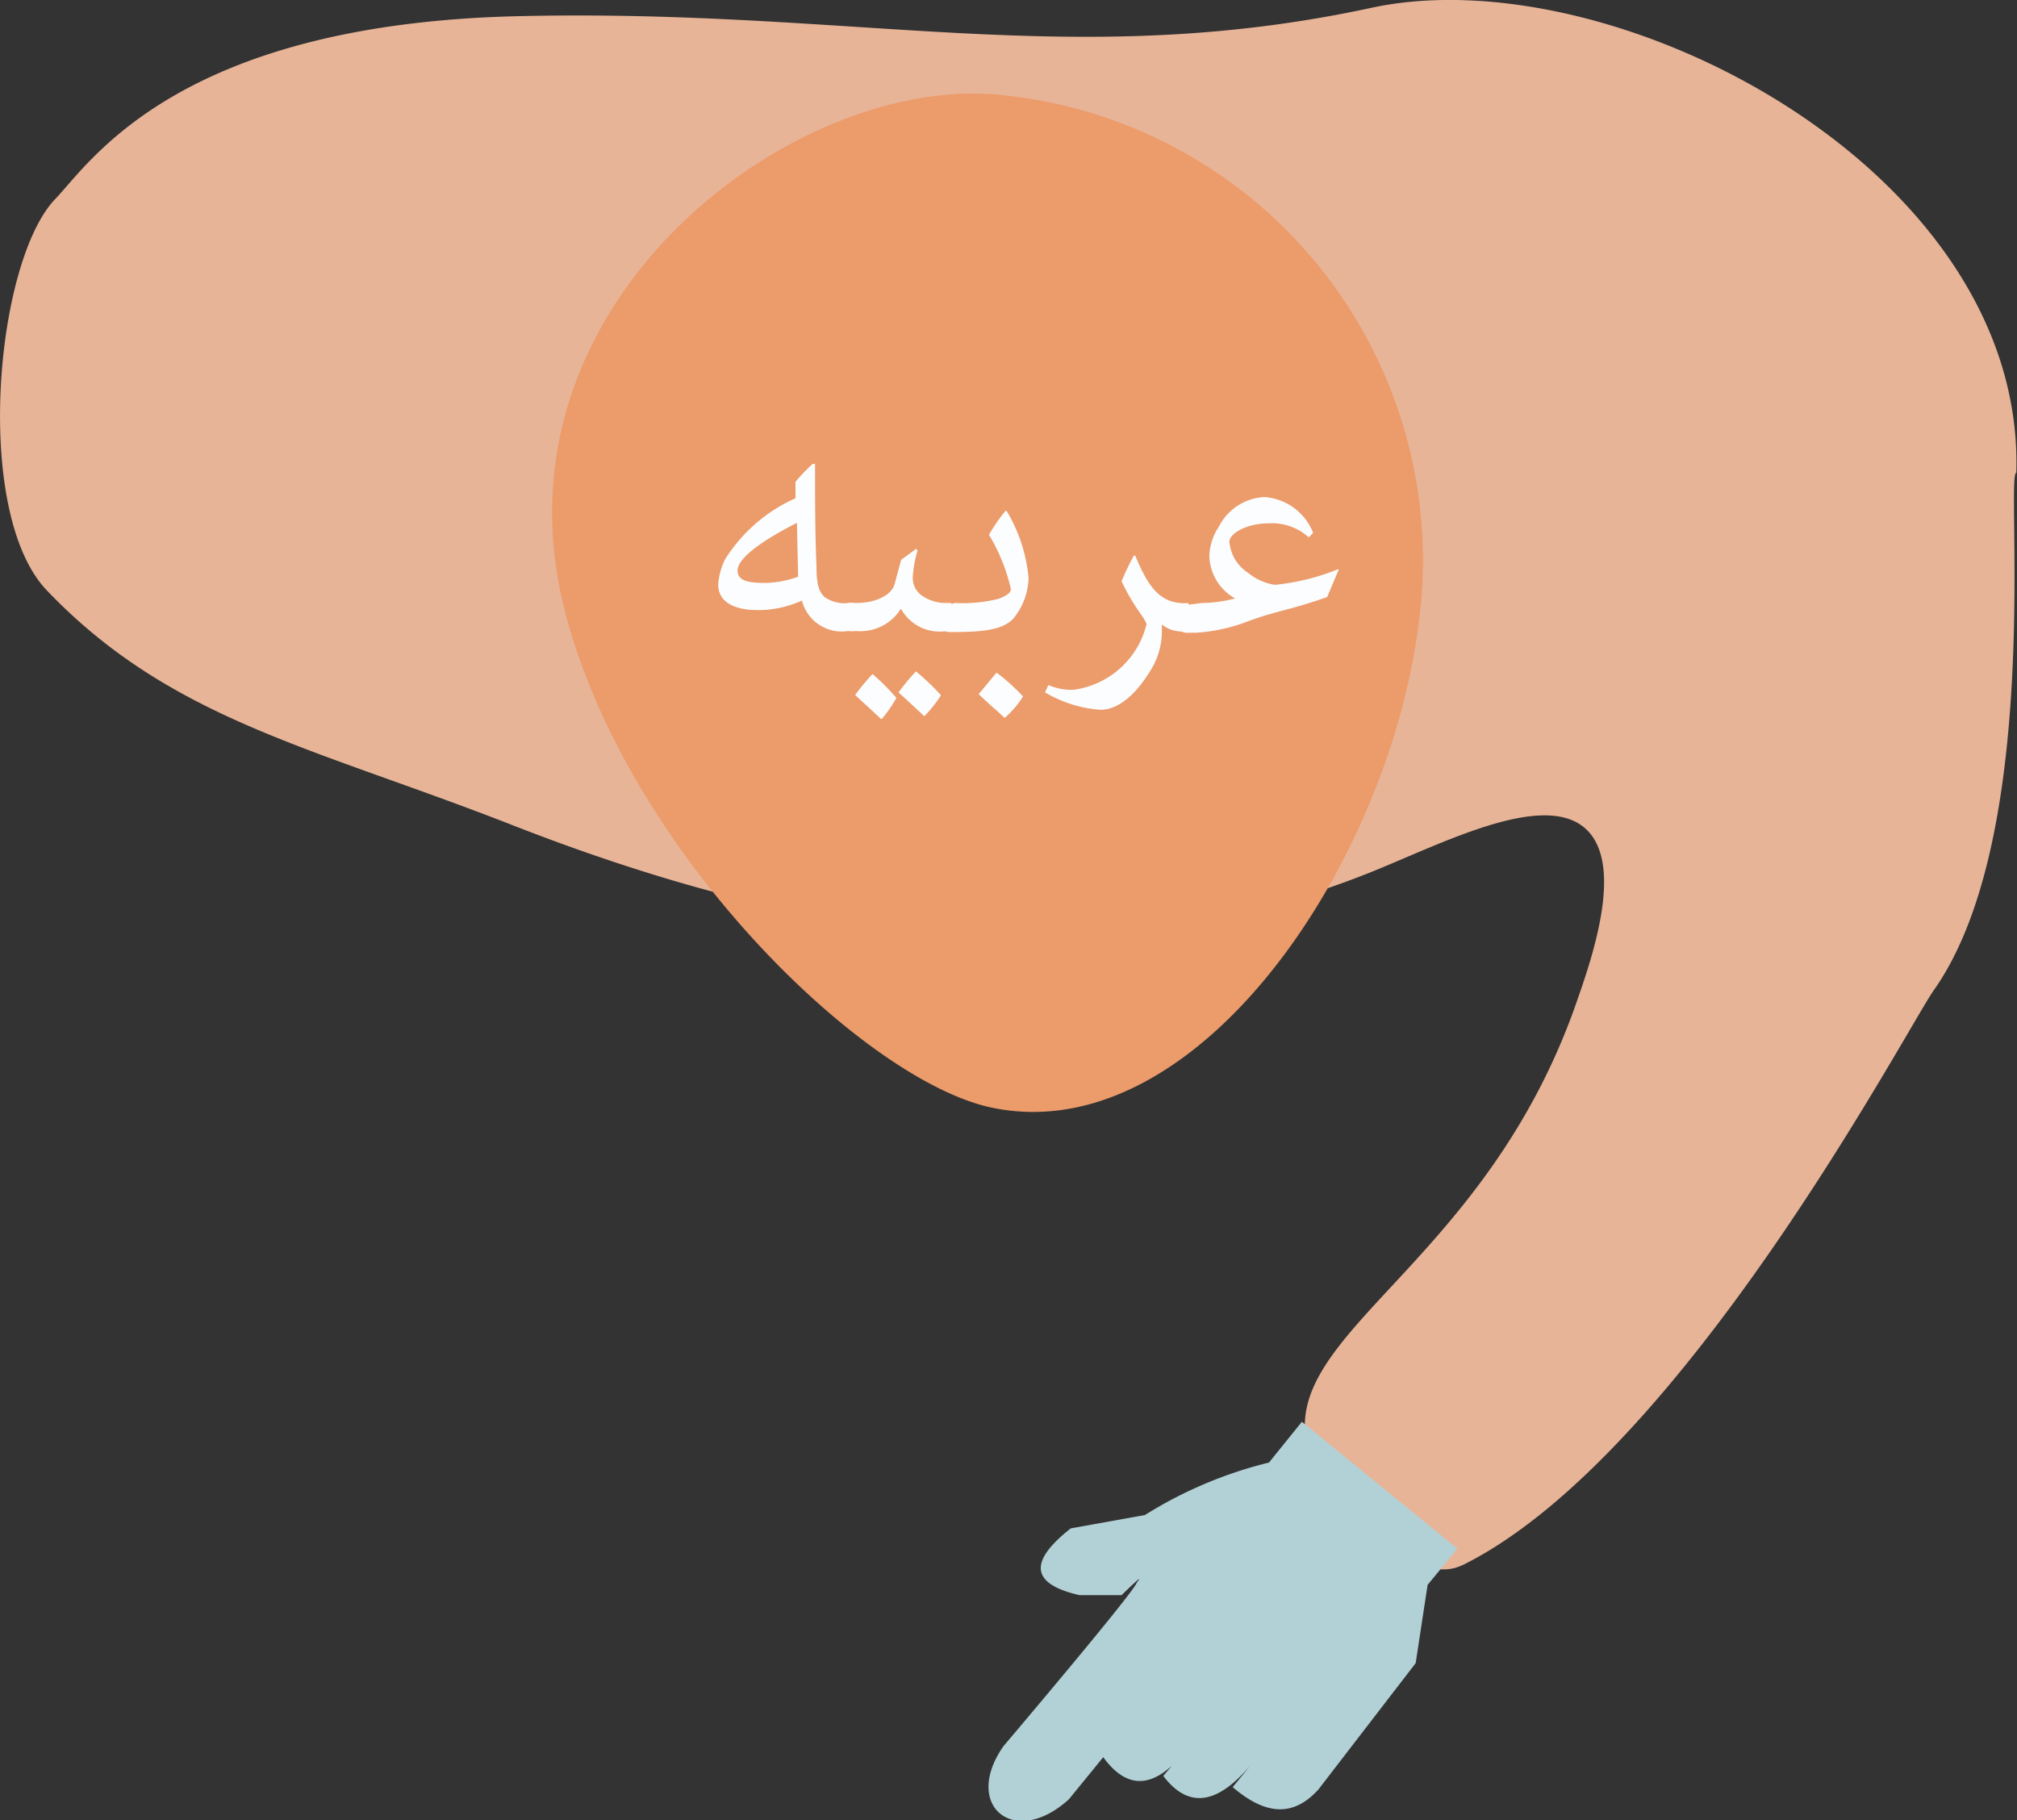 <svg id="Layer_1" data-name="Layer 1" xmlns="http://www.w3.org/2000/svg" viewBox="0 0 84.56 76.31"><rect x="0" y="0" width="84.56" height="76.31" fill="#333333" stroke="none"/><defs><style>.cls-1{fill:#e8b497;}.cls-2{fill:#ec9b6a;}.cls-3{fill:#b2d1d6;}.cls-4{fill:#fbfdff;}</style></defs><path class="cls-1" d="M26.12,6.65C40.37,6.31,49.47,9,62,6.29c10.16-2.16,27.39,6.82,27,19.5-.47.06,1.18,15.13-3.46,21.7-1.12,1.58-10.49,19.45-19.69,24.07a3.09,3.09,0,0,1-.35.14c-2,.57-5.56-2.42-6.22-5.07C58.11,61.82,66.79,59,70.61,47.86c.7-2,1.9-5.67.36-7.12-1.77-1.66-6.08.62-9.11,1.83C50.72,47,39,45.67,25.94,40.56c-8.36-3.27-14.32-4.41-19.51-9.84-3.1-3.25-2.17-13.78.36-16.41C8.24,12.81,11.86,7,26.12,6.65Z" transform="translate(-4.47 -5.97)"/><path class="cls-2" d="M64.05,31.17c-.93,10.49-9.22,23.08-18,21.24-5.45-1.14-15.61-11.06-18-21.24-2.91-12.52,9.46-21.85,18-21.25A19.6,19.6,0,0,1,64.05,31.17Z" transform="translate(-4.47 -5.97)"/><path class="cls-3" d="M59.05,65.58l6.52,5.32-1.25,1.52-.5,3.28L59.74,81c-1.16,1.28-2.37.94-3.59-.1l.91-1.12c-1.41,1.77-2.69,2.14-3.82.65l1.41-1.68c-1.37,2-2.69,2.6-3.93.89L52.88,77l-3.6,4.41c-2.29,2.08-4.48.26-2.74-2.23,0,0,5.49-6.47,5.59-6.86.42-.51-.64.53-.64.53H49.73c-2.15-.49-2.06-1.47-.37-2.8l3.11-.56a17.76,17.76,0,0,1,5.2-2.2Z" transform="translate(-4.47 -5.97)"/><path class="cls-4" d="M36.25,31.55c-1,0-1.67-.34-1.67-1.07a2.77,2.77,0,0,1,.3-1.08,6.73,6.73,0,0,1,2.94-2.54l0-.69a7.35,7.35,0,0,1,.72-.75h.1c0,1.43,0,2.86.06,4.29,0,.65.07,1.06.35,1.3a1.46,1.46,0,0,0,1,.24h.22v1.18H40a1.72,1.72,0,0,1-1.91-1.28A4.45,4.45,0,0,1,36.25,31.55Zm1.63-3.66c-1.64.84-2.49,1.53-2.49,2s.55.52,1.18.52a4.29,4.29,0,0,0,1.36-.26Z" transform="translate(-4.47 -5.97)"/><path class="cls-4" d="M40.4,31.25c.7,0,1.44-.28,1.58-.81l.27-1,.63-.46.06.07a4.77,4.77,0,0,0-.2,1.07.9.9,0,0,0,.3.76,1.72,1.72,0,0,0,1.14.37h.17v1.18h-.21a1.85,1.85,0,0,1-1.9-.94h0a2,2,0,0,1-1.83.94h-.18a.59.59,0,0,1-.64-.62.57.57,0,0,1,.64-.56Zm1,4.86c-.38-.36-.71-.66-1.08-1a8.74,8.74,0,0,1,.73-.88,9.6,9.6,0,0,1,1,1A5.38,5.38,0,0,1,41.44,36.11ZM43.22,36c-.38-.36-.71-.66-1.08-1a8.74,8.74,0,0,1,.73-.88,9.6,9.6,0,0,1,1.05,1A5.38,5.38,0,0,1,43.22,36Z" transform="translate(-4.47 -5.97)"/><path class="cls-4" d="M44.51,31.25a6.19,6.19,0,0,0,1.81-.17c.33-.12.53-.25.53-.41a7.66,7.66,0,0,0-.92-2.28,7.82,7.82,0,0,1,.69-1h.05a6.58,6.58,0,0,1,.92,2.81,2.78,2.78,0,0,1-.65,1.72c-.41.41-1.07.55-2.48.55h-.11a.59.59,0,0,1-.64-.62.57.57,0,0,1,.64-.56Zm1.74,2.92a8.4,8.4,0,0,1,1.11,1,4.09,4.09,0,0,1-.77.9c-.36-.34-.72-.63-1.09-1C45.75,34.78,46,34.46,46.25,34.17Z" transform="translate(-4.47 -5.97)"/><path class="cls-4" d="M52.06,29.26c.53,1.26,1,2,2.07,2h.17v1.18h-.19a1.28,1.28,0,0,1-.93-.29h0c0,.11,0,.22,0,.32a3.11,3.11,0,0,1-.37,1.43c-.73,1.28-1.52,1.83-2.2,1.83A5.32,5.32,0,0,1,48.28,35l.14-.31a2.43,2.43,0,0,0,1.06.2,3.65,3.65,0,0,0,3.06-2.76,2.28,2.28,0,0,0-.25-.42,8.88,8.88,0,0,1-.8-1.37c.18-.43.35-.77.51-1.07Z" transform="translate(-4.47 -5.97)"/><path class="cls-4" d="M54.88,31.25a5.55,5.55,0,0,0,1.37-.19v0a2.1,2.1,0,0,1-1.08-1.81,2.35,2.35,0,0,1,.4-1.2,2.27,2.27,0,0,1,1.9-1.24,2.36,2.36,0,0,1,2.05,1.5l-.18.19a2.31,2.31,0,0,0-1.65-.59c-1,0-1.68.45-1.68.77a1.73,1.73,0,0,0,.79,1.31,2.3,2.3,0,0,0,1.12.5,9.45,9.45,0,0,0,2.63-.65l.05,0L60.11,31c-1.45.52-2.15.59-3.27,1a7.33,7.33,0,0,1-2.25.5H54.3a.59.59,0,0,1-.64-.62.57.57,0,0,1,.64-.56Z" transform="translate(-4.47 -5.97)"/></svg>
